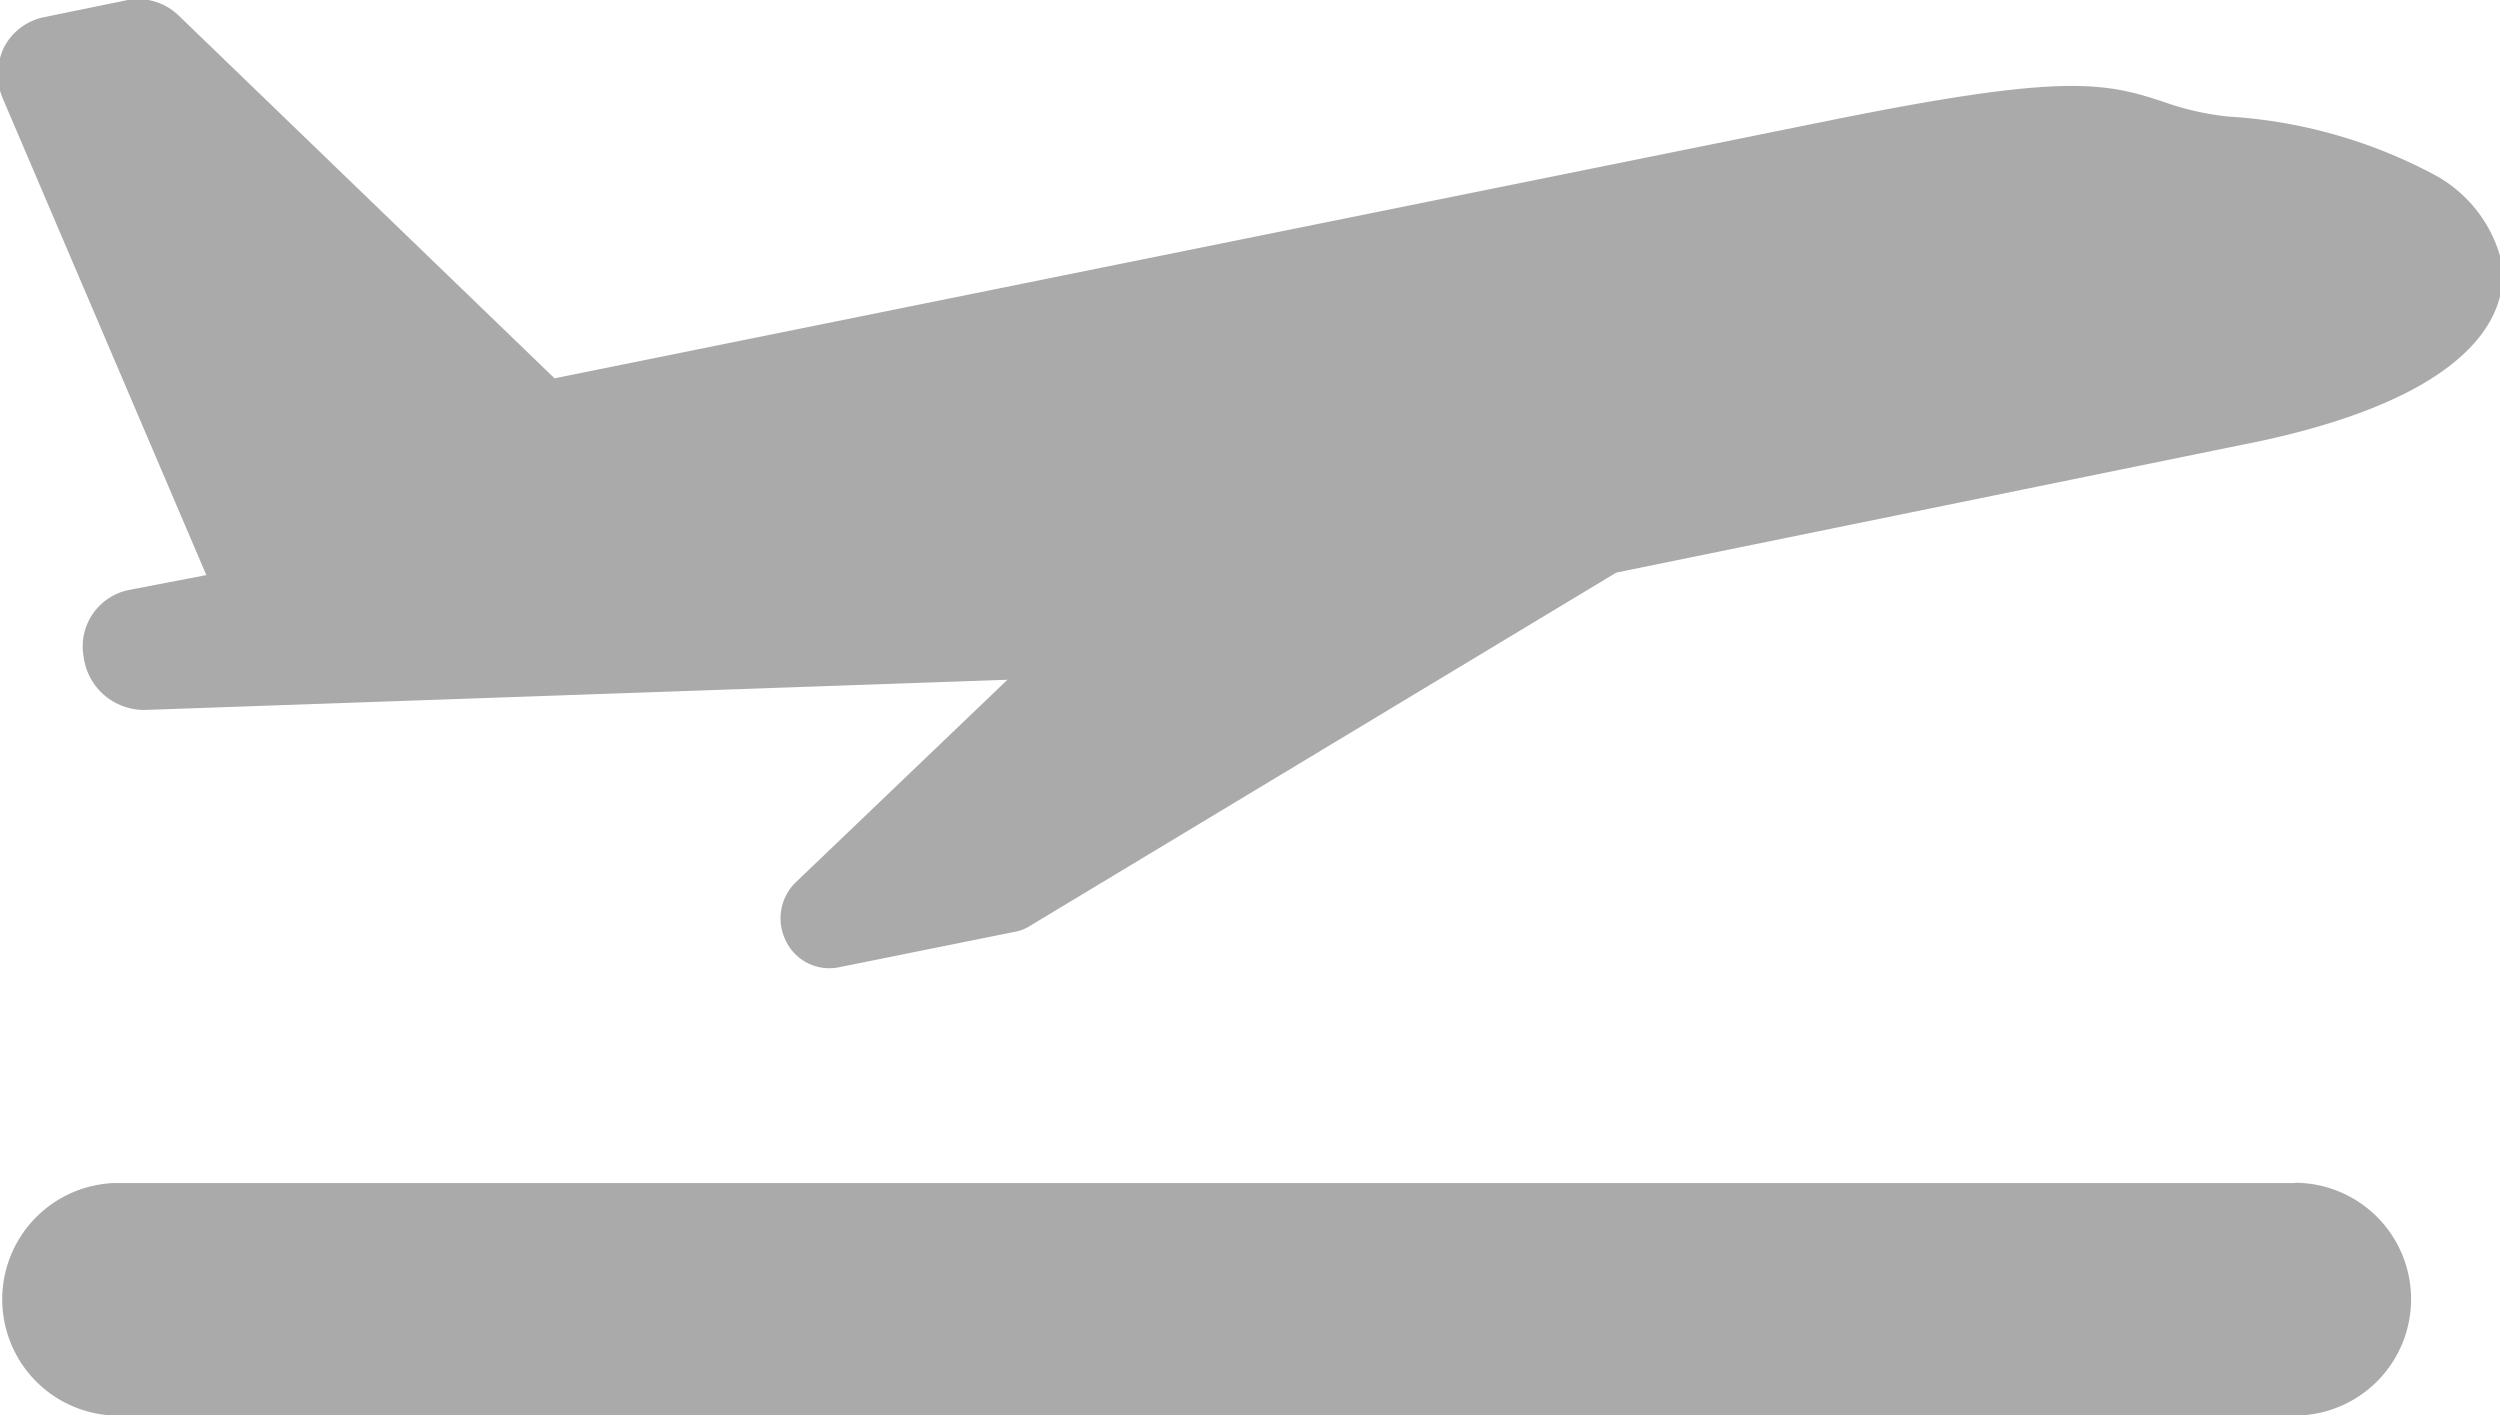 <svg xmlns="http://www.w3.org/2000/svg" width="24.84" height="14.062" viewBox="0 0 24.84 14.062">
  <defs>
    <style>
      .cls-1 {
        fill: #aaa;
        fill-rule: evenodd;
      }
    </style>
  </defs>
  <path id="departure.svg" class="cls-1" d="M1294.25,995.8h0a0.572,0.572,0,0,0-.45.657,0.606,0.606,0,0,0,.61.535l8.57-.3-2.11,2.019a0.5,0.5,0,0,0-.09.579,0.479,0.479,0,0,0,.52.26l1.76-.355a0.41,0.41,0,0,0,.14-0.055l5.83-3.513,6.42-1.311c2.45-.534,2.43-1.517,2.37-1.8a1.34,1.34,0,0,0-.65-0.835,4.983,4.983,0,0,0-2.06-.585,2.738,2.738,0,0,1-.64-0.145c-0.6-.2-1.02-0.282-3.33.186l-12.66,2.56-3.73-3.6a0.58,0.58,0,0,0-.52-0.157l-0.82.168a0.577,0.577,0,0,0-.4.3,0.615,0.615,0,0,0-.01.514l2.02,4.73Zm21.52,5.893H1294.1a1.156,1.156,0,0,0,0,2.31h21.67A1.156,1.156,0,0,0,1315.77,1001.69Z" transform="translate(-1292.97 -989.938)"/>
</svg>
